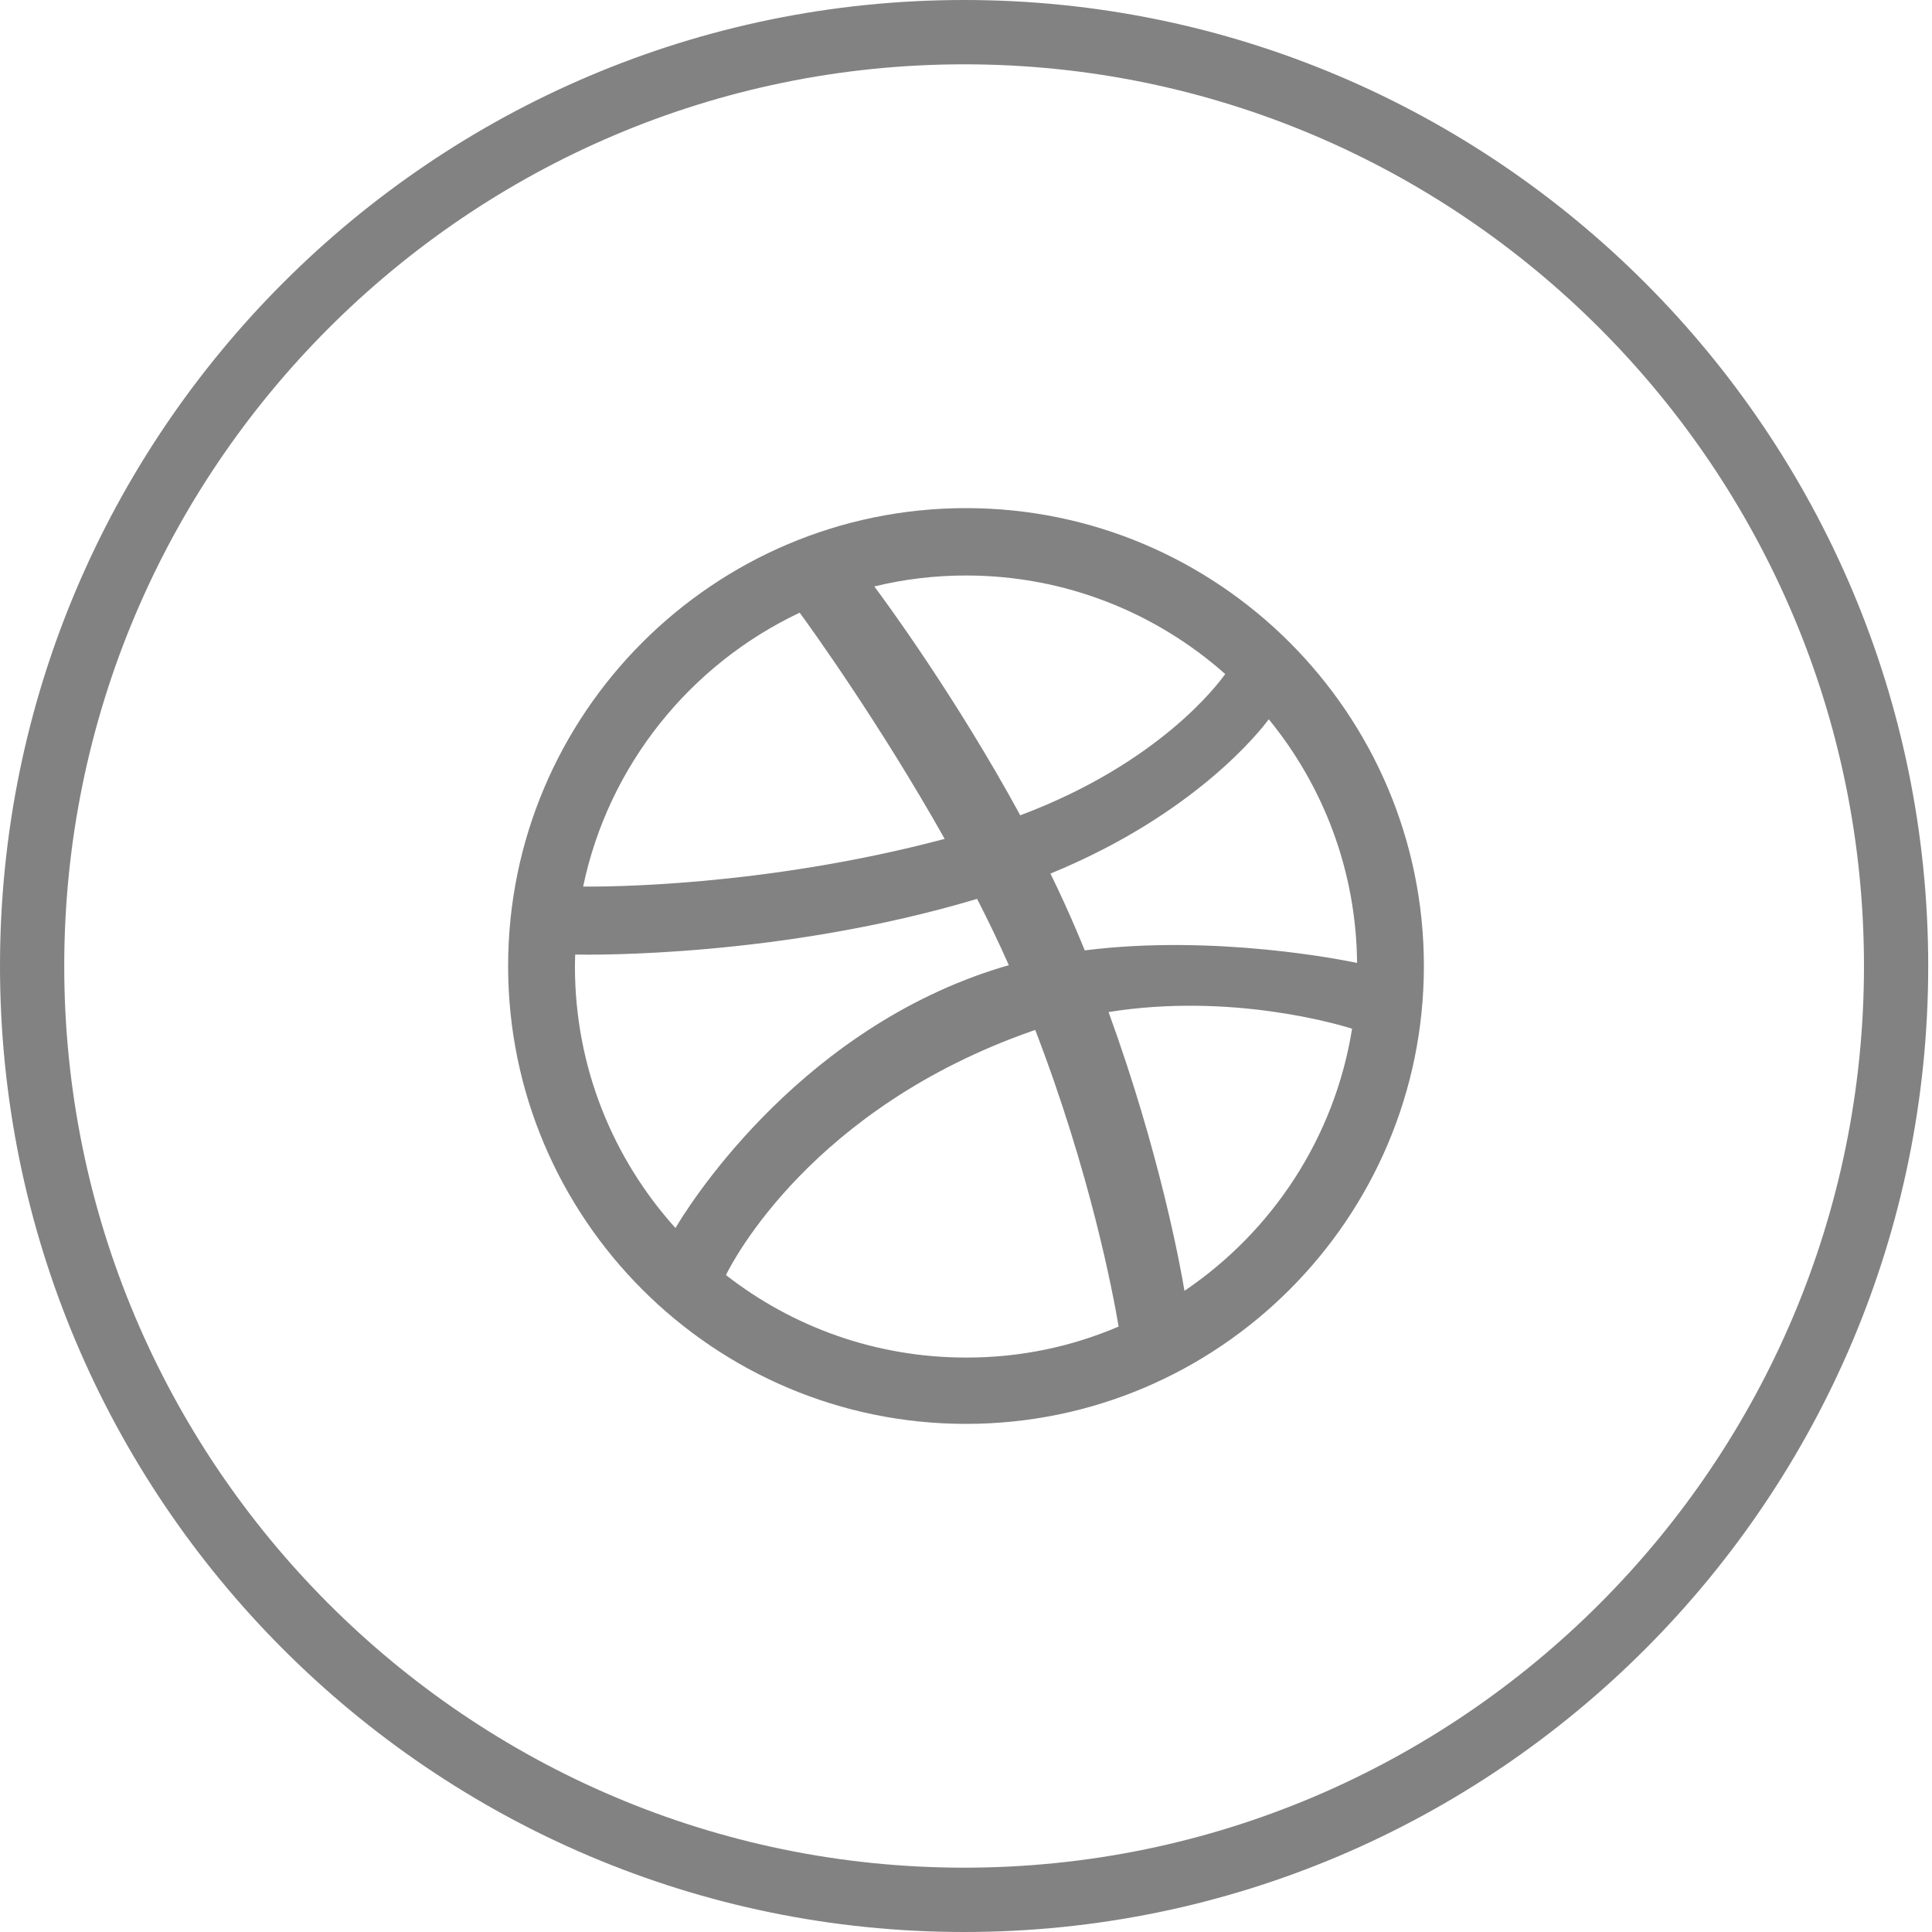 <svg width="24" height="24" viewBox="0 0 24 24" fill="none" xmlns="http://www.w3.org/2000/svg">
<g clip-path="url(#clip0_381_338)">
<path d="M12 6.312C8.864 6.312 6.312 8.864 6.312 12C6.312 15.136 8.864 17.688 12 17.688C15.136 17.688 17.688 15.136 17.688 12C17.688 8.864 15.136 6.312 12 6.312ZM15.761 8.935C16.438 9.762 16.848 10.815 16.858 11.962C16.698 11.928 15.091 11.602 13.475 11.806C13.441 11.723 13.407 11.639 13.371 11.556C13.27 11.319 13.162 11.083 13.049 10.852C14.844 10.117 15.659 9.074 15.761 8.935ZM12 7.149C13.235 7.149 14.363 7.613 15.22 8.373C15.132 8.497 14.401 9.48 12.674 10.128C11.878 8.665 10.996 7.465 10.861 7.285C11.234 7.194 11.616 7.149 12 7.149ZM9.934 7.611C10.063 7.786 10.931 8.991 11.735 10.421C9.463 11.024 7.461 11.016 7.244 11.013C7.559 9.505 8.575 8.253 9.934 7.611ZM7.142 12.007C7.142 11.958 7.144 11.907 7.145 11.858C7.357 11.862 9.711 11.892 12.138 11.166C12.277 11.438 12.41 11.714 12.532 11.99C12.468 12.008 12.403 12.027 12.34 12.048C9.834 12.86 8.501 15.068 8.391 15.255C7.615 14.394 7.142 13.255 7.142 12.007ZM12 16.864C10.876 16.864 9.841 16.482 9.018 15.839C9.106 15.66 10.089 13.761 12.829 12.805L12.86 12.794C13.542 14.566 13.824 16.052 13.896 16.479C13.314 16.728 12.673 16.866 12 16.864ZM14.714 16.035C14.665 15.739 14.406 14.317 13.771 12.572C15.294 12.328 16.631 12.727 16.796 12.779C16.58 14.13 15.805 15.298 14.714 16.035Z" fill="#828282"/>
<path d="M11.977 0C5.372 0 0 5.383 0 12C0 18.617 5.372 24 11.977 24C18.581 24 23.953 18.617 23.953 12C23.953 5.383 18.581 0 11.977 0ZM11.977 23.201C5.813 23.201 0.798 18.176 0.798 12C0.798 5.824 5.813 0.799 11.977 0.799C18.14 0.799 23.155 5.824 23.155 12C23.155 18.176 18.14 23.201 11.977 23.201Z" fill="#828282"/>
</g>
<defs>
<clipPath id="clip0_381_338">
<rect width="24" height="24" fill="white"/>
</clipPath>
</defs>
</svg>
